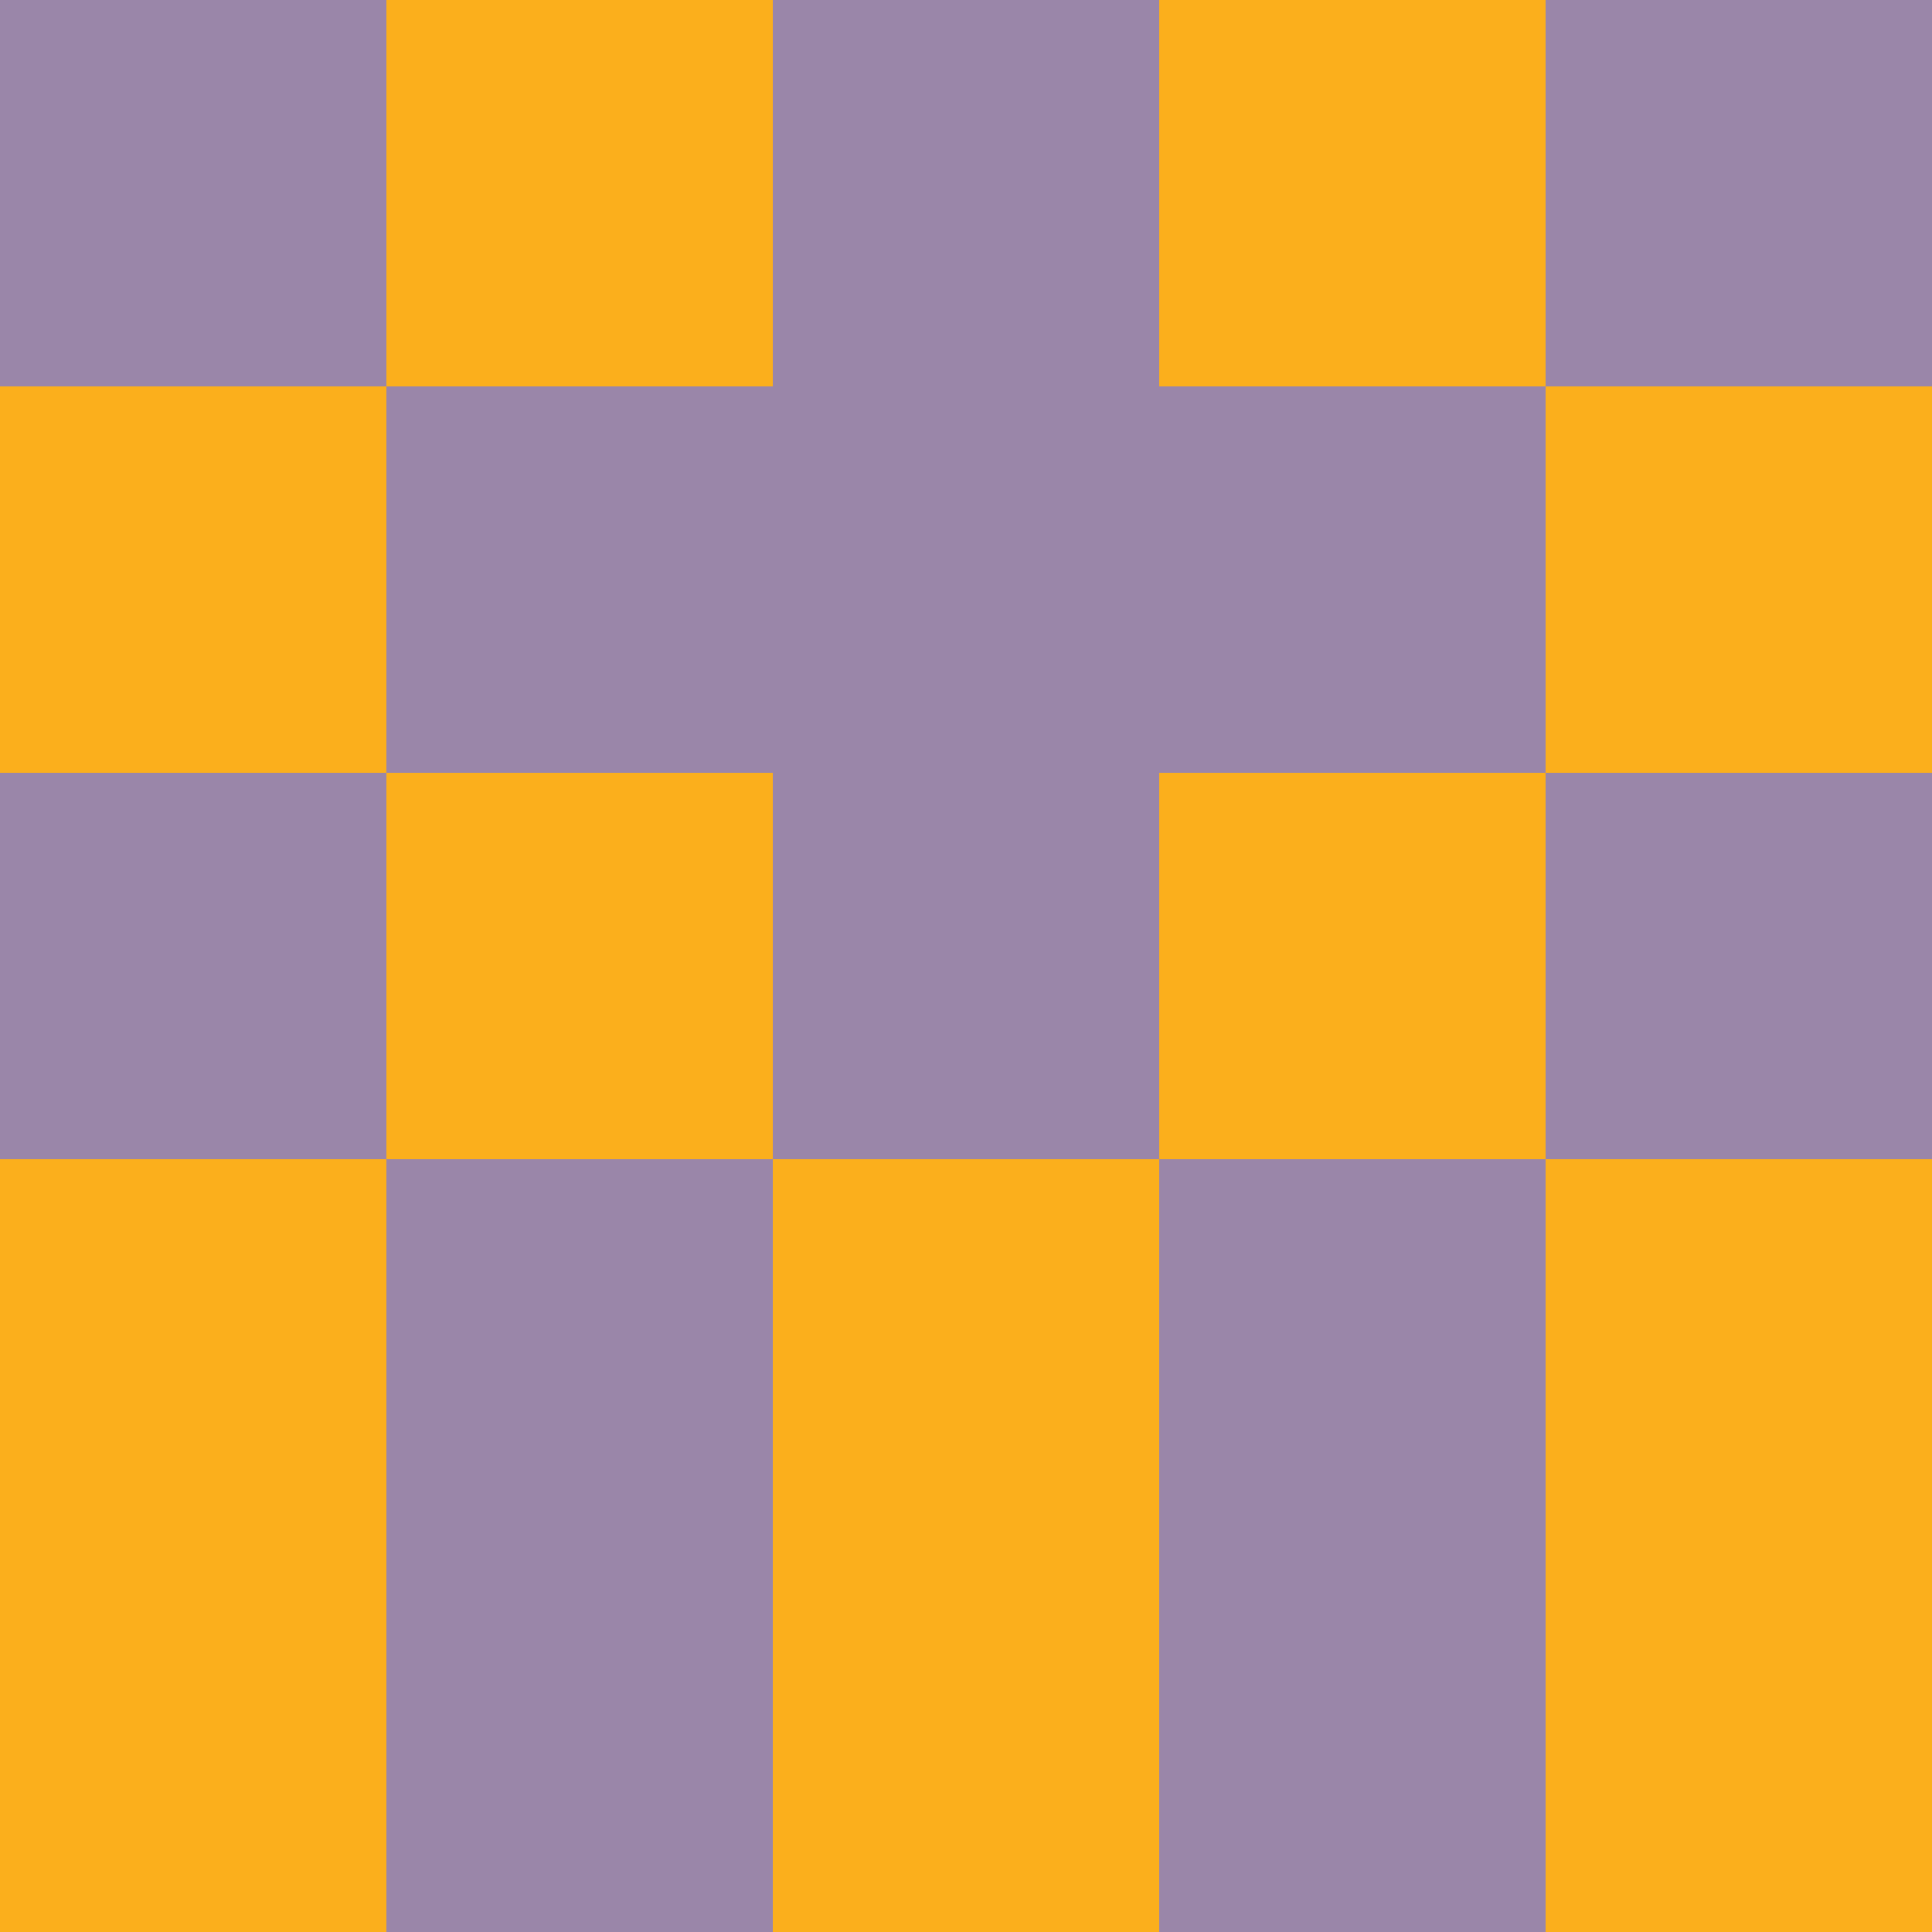 <?xml version="1.0" encoding="utf-8"?>
<!DOCTYPE svg PUBLIC "-//W3C//DTD SVG 20010904//EN"
        "http://www.w3.org/TR/2001/REC-SVG-20010904/DTD/svg10.dtd">
<svg viewBox="0 0 5 5" height="100" width="100" xml:lang="fr"
     xmlns="http://www.w3.org/2000/svg"
     xmlns:xlink="http://www.w3.org/1999/xlink">
            <rect x="0" y="0" height="1" width="1" fill="#9A86A9"/>
        <rect x="4" y="0" height="1" width="1" fill="#9A86A9"/>
        <rect x="1" y="0" height="1" width="1" fill="#FBAF1C"/>
        <rect x="3" y="0" height="1" width="1" fill="#FBAF1C"/>
        <rect x="2" y="0" height="1" width="1" fill="#9A86A9"/>
                <rect x="0" y="1" height="1" width="1" fill="#FBAF1C"/>
        <rect x="4" y="1" height="1" width="1" fill="#FBAF1C"/>
        <rect x="1" y="1" height="1" width="1" fill="#9A86A9"/>
        <rect x="3" y="1" height="1" width="1" fill="#9A86A9"/>
        <rect x="2" y="1" height="1" width="1" fill="#9A86A9"/>
                <rect x="0" y="2" height="1" width="1" fill="#9A86A9"/>
        <rect x="4" y="2" height="1" width="1" fill="#9A86A9"/>
        <rect x="1" y="2" height="1" width="1" fill="#FBAF1C"/>
        <rect x="3" y="2" height="1" width="1" fill="#FBAF1C"/>
        <rect x="2" y="2" height="1" width="1" fill="#9A86A9"/>
                <rect x="0" y="3" height="1" width="1" fill="#FBAF1C"/>
        <rect x="4" y="3" height="1" width="1" fill="#FBAF1C"/>
        <rect x="1" y="3" height="1" width="1" fill="#9A86A9"/>
        <rect x="3" y="3" height="1" width="1" fill="#9A86A9"/>
        <rect x="2" y="3" height="1" width="1" fill="#FBAF1C"/>
                <rect x="0" y="4" height="1" width="1" fill="#FBAF1C"/>
        <rect x="4" y="4" height="1" width="1" fill="#FBAF1C"/>
        <rect x="1" y="4" height="1" width="1" fill="#9A86A9"/>
        <rect x="3" y="4" height="1" width="1" fill="#9A86A9"/>
        <rect x="2" y="4" height="1" width="1" fill="#FBAF1C"/>
        </svg>